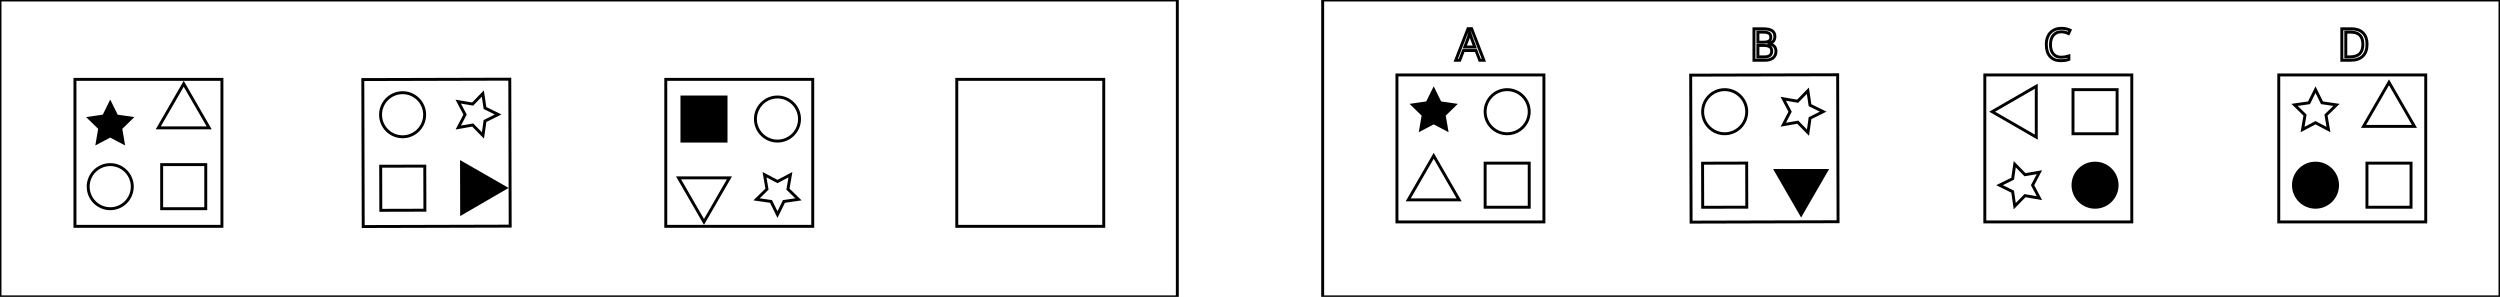 <?xml version="1.0" encoding="UTF-8" standalone="no"?>
<svg xmlns="http://www.w3.org/2000/svg" version="1.1" width="8.505in" height="1.01in" viewBox="0 0 612.37 72.72">
  <g>
    <g>
      <g>
        <path d="M0 0 L288.383 0 L288.383 72.72 L0 72.72 L0 0 Z " fill="none" stroke="#000000" stroke-width="0.72" />
        <g>

        </g>
      </g>
      <g>
        <g>
          <path d="M18.36 19.44 L54.36 19.44 L54.36 55.44 L18.36 55.44 L18.36 19.44 Z " fill="none" stroke="#000000" stroke-width="0.72" />
          <g>

          </g>
        </g>
        <g>
          <path d="M234.36 19.44 L270.36 19.44 L270.36 55.44 L234.36 55.44 L234.36 19.44 Z " fill="none" stroke="#000000" stroke-width="0.72" />
          <g>

          </g>
        </g>
      </g>
      <g>
        <path d="M32.4 45.72 C32.4 48.7 29.98 51.12 27 51.12 C24.02 51.12 21.6 48.7 21.6 45.72 C21.6 42.74 24.02 40.32 27 40.32 C29.98 40.32 32.4 42.74 32.4 45.72 Z " fill="none" stroke="#000000" stroke-width="0.72" />
      </g>
      <g>
        <path d="M45 20.52 L51.235 31.32 L38.765 31.32 L45 20.52 Z " fill="none" stroke="#000000" stroke-width="0.72" />
      </g>
      <g>
        <path d="M27 25.2 L28.587 28.416 L32.136 28.931 L29.568 31.434 L30.174 34.969 L27 33.3 L23.826 34.969 L24.432 31.434 L21.864 28.931 L25.413 28.416 L27 25.2 Z " fill="#000000" fill-rule="evenodd" stroke="#000000" stroke-width="0.72" />
      </g>
      <g>
        <path d="M39.6 40.32 L50.4 40.32 L50.4 51.12 L39.6 51.12 L39.6 40.32 Z " fill="none" stroke="#000000" stroke-width="0.72" />
        <g>

        </g>
      </g>
      <g>
        <path d="M124.871 19.391 L124.969 55.391 L88.969 55.489 L88.871 19.489 L124.871 19.391 Z " fill="none" stroke="#000000" stroke-width="0.72" />
        <g>

        </g>
      </g>
      <g>
        <path d="M98.629 33.502 C95.649 33.511 93.223 31.098 93.215 28.117 C93.207 25.137 95.62 22.711 98.6 22.703 C101.58 22.694 104.007 25.108 104.015 28.088 C104.023 31.068 101.61 33.494 98.629 33.502 Z " fill="none" stroke="#000000" stroke-width="0.72" />
      </g>
      <g>
        <path d="M123.863 46.034 L113.08 52.299 L113.047 39.828 L123.863 46.034 Z " fill="#000000" fill-rule="evenodd" stroke="#000000" stroke-width="0.72" />
      </g>
      <g>
        <path d="M122.015 28.039 L118.803 29.635 L118.297 33.185 L115.787 30.624 L112.254 31.24 L113.915 28.061 L112.237 24.891 L115.773 25.488 L118.269 22.913 L118.795 26.461 L122.015 28.039 Z " fill="none" stroke="#000000" stroke-width="0.72" />
      </g>
      <g>
        <path d="M104.049 40.688 L104.078 51.488 L93.278 51.517 L93.249 40.717 L104.049 40.688 Z " fill="none" stroke="#000000" stroke-width="0.72" />
        <g>

        </g>
      </g>
      <g>
        <path d="M199.08 55.44 L163.08 55.44 L163.08 19.44 L199.08 19.44 L199.08 55.44 Z " fill="none" stroke="#000000" stroke-width="0.72" />
        <g>

        </g>
      </g>
      <g>
        <path d="M185.04 29.16 C185.04 26.18 187.46 23.76 190.44 23.76 C193.42 23.76 195.84 26.18 195.84 29.16 C195.84 32.14 193.42 34.56 190.44 34.56 C187.46 34.56 185.04 32.14 185.04 29.16 Z " fill="none" stroke="#000000" stroke-width="0.72" />
      </g>
      <g>
        <path d="M172.44 54.36 L166.205 43.56 L178.675 43.56 L172.44 54.36 Z " fill="none" stroke="#000000" stroke-width="0.72" />
      </g>
      <g>
        <path d="M190.44 52.56 L188.853 49.344 L185.304 48.829 L187.872 46.326 L187.266 42.791 L190.44 44.46 L193.614 42.791 L193.008 46.326 L195.576 48.829 L192.027 49.344 L190.44 52.56 Z " fill="none" stroke="#000000" stroke-width="0.72" />
      </g>
      <g>
        <path d="M177.84 34.56 L167.04 34.56 L167.04 23.76 L177.84 23.76 L177.84 34.56 Z " fill="#000000" fill-rule="evenodd" stroke="#000000" stroke-width="0.72" />
        <g>

        </g>
      </g>
      <g>
        <path d="M323.987 0 L612.37 0 L612.37 72.72 L323.987 72.72 L323.987 0 Z " fill="none" stroke="#000000" stroke-width="0.72" />
        <g>

        </g>
      </g>
      <g>
        <path d="M342.179 18.36 L378.179 18.36 L378.179 54.36 L342.179 54.36 L342.179 18.36 Z " fill="none" stroke="#000000" stroke-width="0.72" />
        <g>

        </g>
      </g>
      <g>
        <path d="M374.579 27.36 C374.579 30.34 372.159 32.76 369.179 32.76 C366.198 32.76 363.779 30.34 363.779 27.36 C363.779 24.38 366.198 21.96 369.179 21.96 C372.159 21.96 374.579 24.38 374.579 27.36 Z " fill="none" stroke="#000000" stroke-width="0.72" />
      </g>
      <g>
        <path d="M351.179 38.16 L357.414 48.96 L344.943 48.96 L351.179 38.16 Z " fill="none" stroke="#000000" stroke-width="0.72" />
      </g>
      <g>
        <path d="M351.179 21.96 L352.766 25.176 L356.314 25.691 L353.747 28.194 L354.353 31.729 L351.179 30.06 L348.005 31.729 L348.611 28.194 L346.043 25.691 L349.592 25.176 L351.179 21.96 Z " fill="#000000" fill-rule="evenodd" stroke="#000000" stroke-width="0.72" />
      </g>
      <g>
        <path d="M363.779 39.96 L374.579 39.96 L374.579 50.76 L363.779 50.76 L363.779 39.96 Z " fill="none" stroke="#000000" stroke-width="0.72" />
        <g>

        </g>
      </g>
      <g>
        <path d="M450.13 18.311 L450.228 54.311 L414.228 54.409 L414.13 18.409 L450.13 18.311 Z " fill="none" stroke="#000000" stroke-width="0.72" />
        <g>

        </g>
      </g>
      <g>
        <path d="M422.473 32.76 C419.493 32.768 417.067 30.355 417.059 27.375 C417.051 24.394 419.464 21.968 422.444 21.96 C425.424 21.952 427.851 24.365 427.859 27.345 C427.867 30.326 425.454 32.752 422.473 32.76 Z " fill="none" stroke="#000000" stroke-width="0.72" />
      </g>
      <g>
        <path d="M441.179 52.56 L434.943 41.76 L447.414 41.76 L441.179 52.56 Z " fill="#000000" fill-rule="evenodd" stroke="#000000" stroke-width="0.72" />
      </g>
      <g>
        <path d="M446.579 27.345 L443.367 28.941 L442.861 32.491 L440.351 29.93 L436.819 30.546 L438.479 27.367 L436.801 24.198 L440.337 24.794 L442.833 22.22 L443.359 25.767 L446.579 27.345 Z " fill="none" stroke="#000000" stroke-width="0.72" />
      </g>
      <g>
        <path d="M427.844 39.945 L427.873 50.745 L417.073 50.775 L417.044 39.975 L427.844 39.945 Z " fill="none" stroke="#000000" stroke-width="0.72" />
        <g>

        </g>
      </g>
      <g>
        <path d="M486.179 54.36 L486.179 18.36 L522.179 18.36 L522.179 54.36 L486.179 54.36 Z " fill="none" stroke="#000000" stroke-width="0.72" />
        <g>

        </g>
      </g>
      <g>
        <path d="M513.179 39.96 C516.159 39.96 518.579 42.38 518.579 45.36 C518.579 48.34 516.159 50.76 513.179 50.76 C510.198 50.76 507.779 48.34 507.779 45.36 C507.779 42.38 510.198 39.96 513.179 39.96 Z " fill="#000000" fill-rule="evenodd" stroke="#000000" stroke-width="0.72" />
      </g>
      <g>
        <path d="M487.979 27.36 L498.779 21.125 L498.779 33.595 L487.979 27.36 Z " fill="none" stroke="#000000" stroke-width="0.72" />
      </g>
      <g>
        <path d="M489.779 45.36 L492.994 43.773 L493.51 40.224 L496.013 42.792 L499.547 42.186 L497.879 45.36 L499.547 48.534 L496.013 47.928 L493.51 50.496 L492.994 46.947 L489.779 45.36 Z " fill="none" stroke="#000000" stroke-width="0.72" />
      </g>
      <g>
        <path d="M507.779 32.76 L507.779 21.96 L518.579 21.96 L518.579 32.76 L507.779 32.76 Z " fill="none" stroke="#000000" stroke-width="0.72" />
        <g>

        </g>
      </g>
      <g>
        <path d="M558.179 18.36 L594.179 18.36 L594.179 54.36 L558.179 54.36 L558.179 18.36 Z " fill="none" stroke="#000000" stroke-width="0.72" />
        <g>

        </g>
      </g>
      <g>
        <path d="M572.579 45.36 C572.579 48.34 570.159 50.76 567.179 50.76 C564.198 50.76 561.779 48.34 561.779 45.36 C561.779 42.38 564.198 39.96 567.179 39.96 C570.159 39.96 572.579 42.38 572.579 45.36 Z " fill="#000000" fill-rule="evenodd" stroke="#000000" stroke-width="0.72" />
      </g>
      <g>
        <path d="M585.179 20.16 L591.414 30.96 L578.943 30.96 L585.179 20.16 Z " fill="none" stroke="#000000" stroke-width="0.72" />
      </g>
      <g>
        <path d="M567.179 21.96 L568.766 25.176 L572.314 25.691 L569.747 28.194 L570.353 31.729 L567.179 30.06 L564.005 31.729 L564.611 28.194 L562.043 25.691 L565.592 25.176 L567.179 21.96 Z " fill="none" stroke="#000000" stroke-width="0.72" />
      </g>
      <g>
        <path d="M579.779 39.96 L590.579 39.96 L590.579 50.76 L579.779 50.76 L579.779 39.96 Z " fill="none" stroke="#000000" stroke-width="0.72" />
        <g>

        </g>
      </g>
      <g>
        <g>
          <path d="M362.464 14.76 L363.471 14.76 L360.465 7.019 L359.59 7.019 L356.579 14.76 L357.56 14.76 L358.477 12.371 L361.536 12.371 L362.464 14.76 Z M361.246 11.512 L358.804 11.512 L359.68 9.175 C359.796 8.827 359.906 8.442 360.012 8.021 L360.381 9.175 L361.246 11.512 Z " fill="none" stroke="#000000" stroke-width="0.72" />
        </g>
      </g>
      <g>
        <g>
          <path d="M429.628 7.05 L429.628 14.76 L432.339 14.76 C433.182 14.76 433.84 14.567 434.311 14.18 C434.782 13.793 435.018 13.255 435.018 12.566 C435.018 12.056 434.878 11.647 434.598 11.338 C434.319 11.028 433.882 10.822 433.288 10.721 L433.288 10.668 C433.766 10.58 434.13 10.387 434.38 10.09 C434.629 9.793 434.754 9.416 434.754 8.959 C434.754 8.302 434.525 7.819 434.066 7.512 C433.607 7.204 432.861 7.05 431.827 7.05 L429.628 7.05 Z M430.598 10.33 L430.598 7.878 L431.875 7.878 C432.525 7.878 433.001 7.971 433.301 8.158 C433.602 8.344 433.752 8.648 433.752 9.07 C433.752 9.523 433.615 9.847 433.341 10.04 C433.066 10.234 432.627 10.33 432.022 10.33 L430.598 10.33 Z M430.598 11.142 L432.08 11.142 C432.713 11.142 433.188 11.252 433.504 11.472 C433.821 11.692 433.979 12.032 433.979 12.492 C433.979 12.978 433.829 13.34 433.53 13.579 C433.232 13.818 432.773 13.937 432.154 13.937 L430.598 13.937 L430.598 11.142 Z " fill="none" stroke="#000000" stroke-width="0.72" />
        </g>
      </g>
      <g>
        <g>
          <path d="M502.973 8.627 C503.447 8.072 504.1 7.794 504.929 7.794 C505.481 7.794 506.065 7.934 506.68 8.216 L507.07 7.393 C506.466 7.091 505.755 6.939 504.94 6.939 C504.18 6.939 503.52 7.101 502.96 7.425 C502.399 7.748 501.972 8.209 501.678 8.806 C501.385 9.404 501.238 10.1 501.238 10.895 C501.238 12.16 501.545 13.138 502.158 13.829 C502.772 14.52 503.646 14.865 504.782 14.865 C505.175 14.865 505.523 14.843 505.826 14.8 C506.128 14.756 506.443 14.674 506.77 14.554 L506.77 13.711 C506.084 13.914 505.467 14.016 504.919 14.016 C504.068 14.016 503.412 13.747 502.952 13.207 C502.491 12.667 502.261 11.9 502.261 10.905 C502.261 9.942 502.498 9.182 502.973 8.627 Z " fill="none" stroke="#000000" stroke-width="0.72" />
        </g>
      </g>
      <g>
        <g>
          <path d="M578.762 13.75 C579.456 13.077 579.803 12.104 579.803 10.831 C579.803 9.629 579.469 8.698 578.801 8.039 C578.133 7.38 577.2 7.05 576.001 7.05 L573.628 7.05 L573.628 14.76 L575.774 14.76 C577.072 14.76 578.067 14.423 578.762 13.75 Z M578.055 8.635 C578.539 9.139 578.78 9.882 578.78 10.863 C578.78 12.906 577.736 13.927 575.648 13.927 L574.598 13.927 L574.598 7.878 L575.864 7.878 C576.841 7.878 577.572 8.13 578.055 8.635 Z " fill="none" stroke="#000000" stroke-width="0.72" />
        </g>
      </g>
    </g>
    <g>

    </g>
  </g>
</svg>
